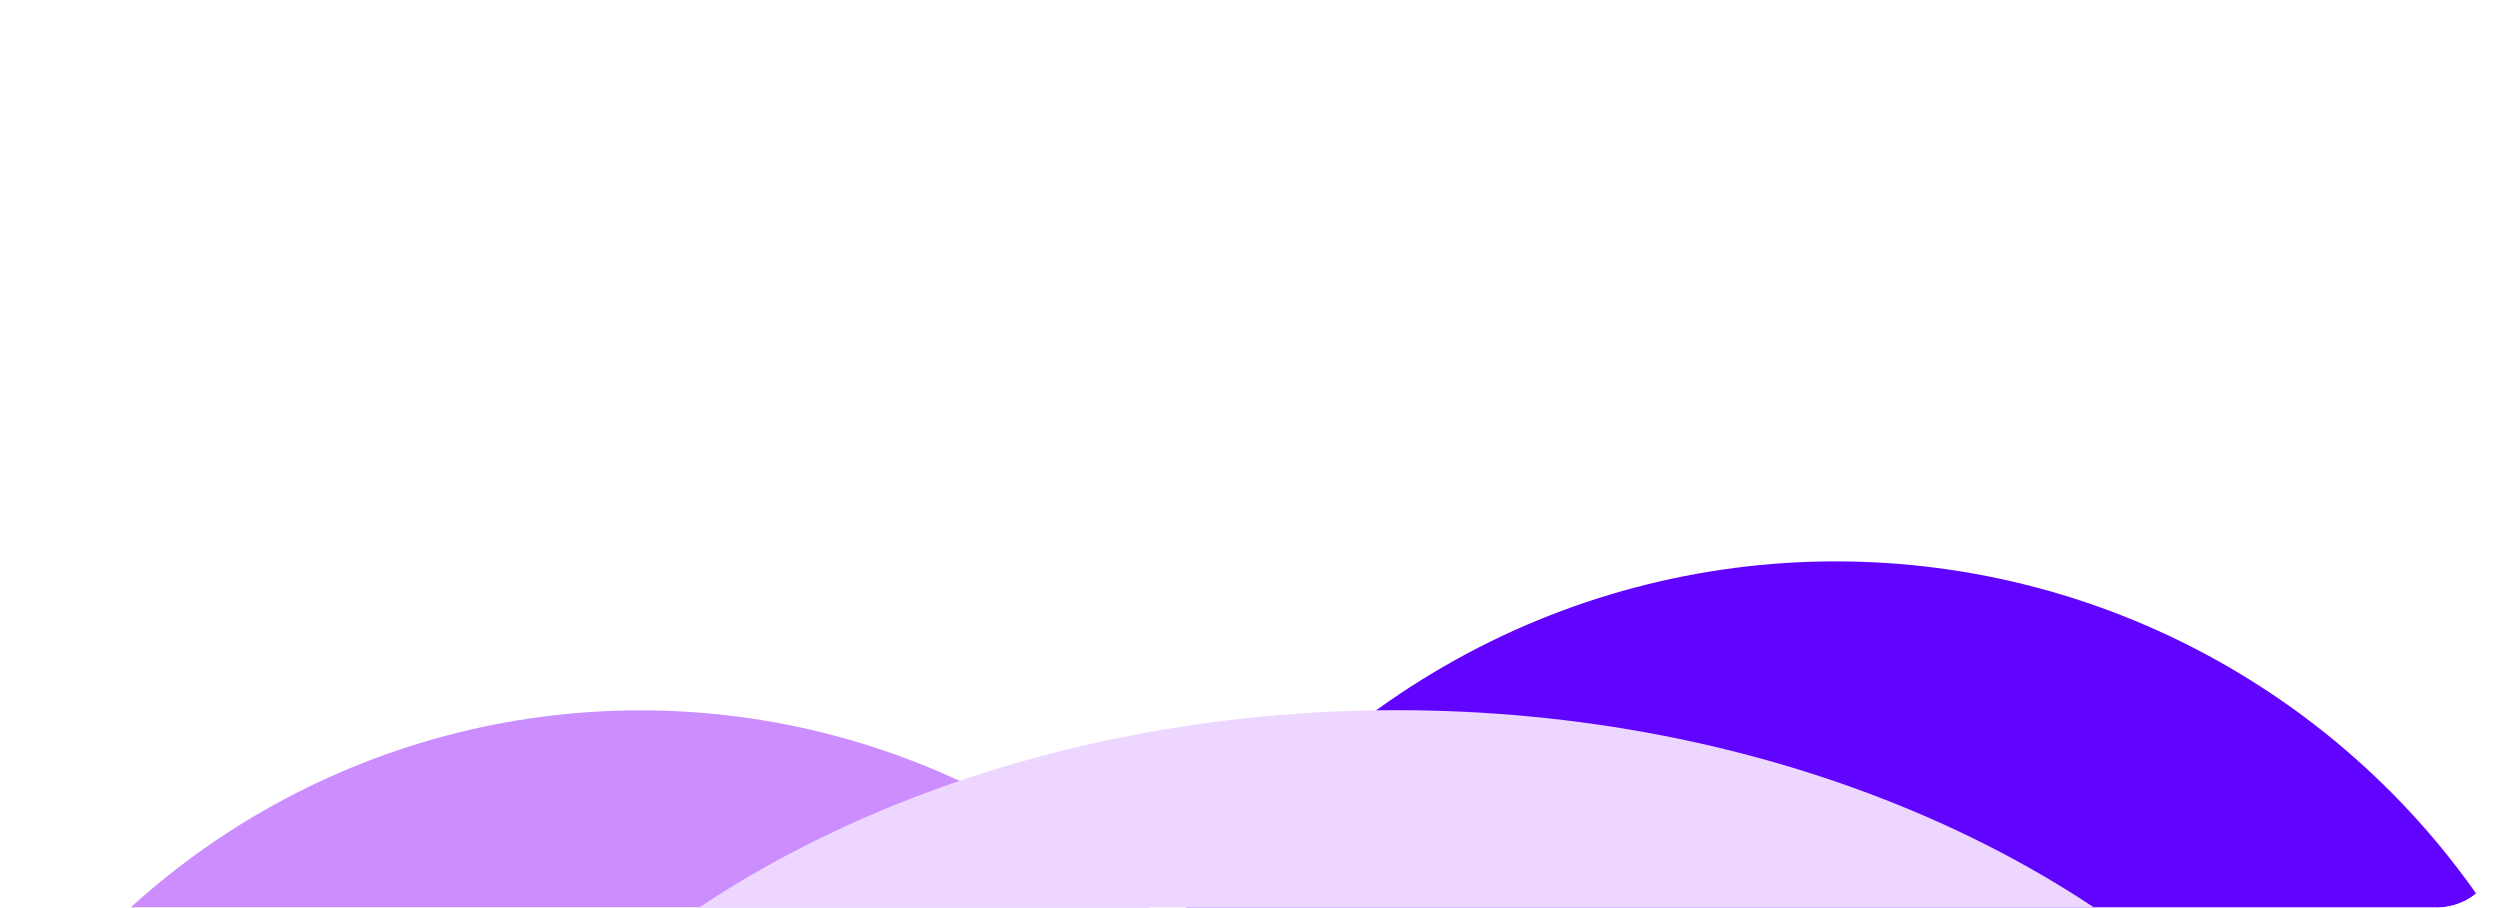 <svg viewBox="0 0 1336 485" fill="none" xmlns="http://www.w3.org/2000/svg">
<g clip-path="url(#clip0_3888_25072)">
<g filter="url(#filter0_f_3888_25072)">
<circle cx="342.191" cy="784.425" r="404.811" transform="rotate(-180 342.191 784.425)" fill="#CC8DFF"/>
</g>
<g filter="url(#filter1_f_3888_25072)">
<circle cx="981.016" cy="718.674" r="418.674" transform="rotate(-180 981.016 718.674)" fill="#6104FF"/>
</g>
<g filter="url(#filter2_f_3888_25072)">
<ellipse cx="746.318" cy="784.377" rx="553.694" ry="404.859" transform="rotate(-180 746.318 784.377)" fill="#EDD6FF"/>
</g>
</g>
<defs>
<filter id="filter0_f_3888_25072" x="-312.62" y="129.614" width="1309.62" height="1309.62" filterUnits="userSpaceOnUse" color-interpolation-filters="sRGB">
<feFlood flood-opacity="0" result="BackgroundImageFix"/>
<feBlend mode="normal" in="SourceGraphic" in2="BackgroundImageFix" result="shape"/>
<feGaussianBlur stdDeviation="125" result="effect1_foregroundBlur_3888_25072"/>
</filter>
<filter id="filter1_f_3888_25072" x="362.343" y="100" width="1237.35" height="1237.35" filterUnits="userSpaceOnUse" color-interpolation-filters="sRGB">
<feFlood flood-opacity="0" result="BackgroundImageFix"/>
<feBlend mode="normal" in="SourceGraphic" in2="BackgroundImageFix" result="shape"/>
<feGaussianBlur stdDeviation="100" result="effect1_foregroundBlur_3888_25072"/>
</filter>
<filter id="filter2_f_3888_25072" x="32.625" y="219.518" width="1427.39" height="1129.72" filterUnits="userSpaceOnUse" color-interpolation-filters="sRGB">
<feFlood flood-opacity="0" result="BackgroundImageFix"/>
<feBlend mode="normal" in="SourceGraphic" in2="BackgroundImageFix" result="shape"/>
<feGaussianBlur stdDeviation="80" result="effect1_foregroundBlur_3888_25072"/>
</filter>
<clipPath id="clip0_3888_25072">
<path d="M0 0H1336V451C1336 469.778 1320.78 485 1302 485H34C15.222 485 0 469.778 0 451V0Z" fill="white"/>
</clipPath>
</defs>
</svg>
